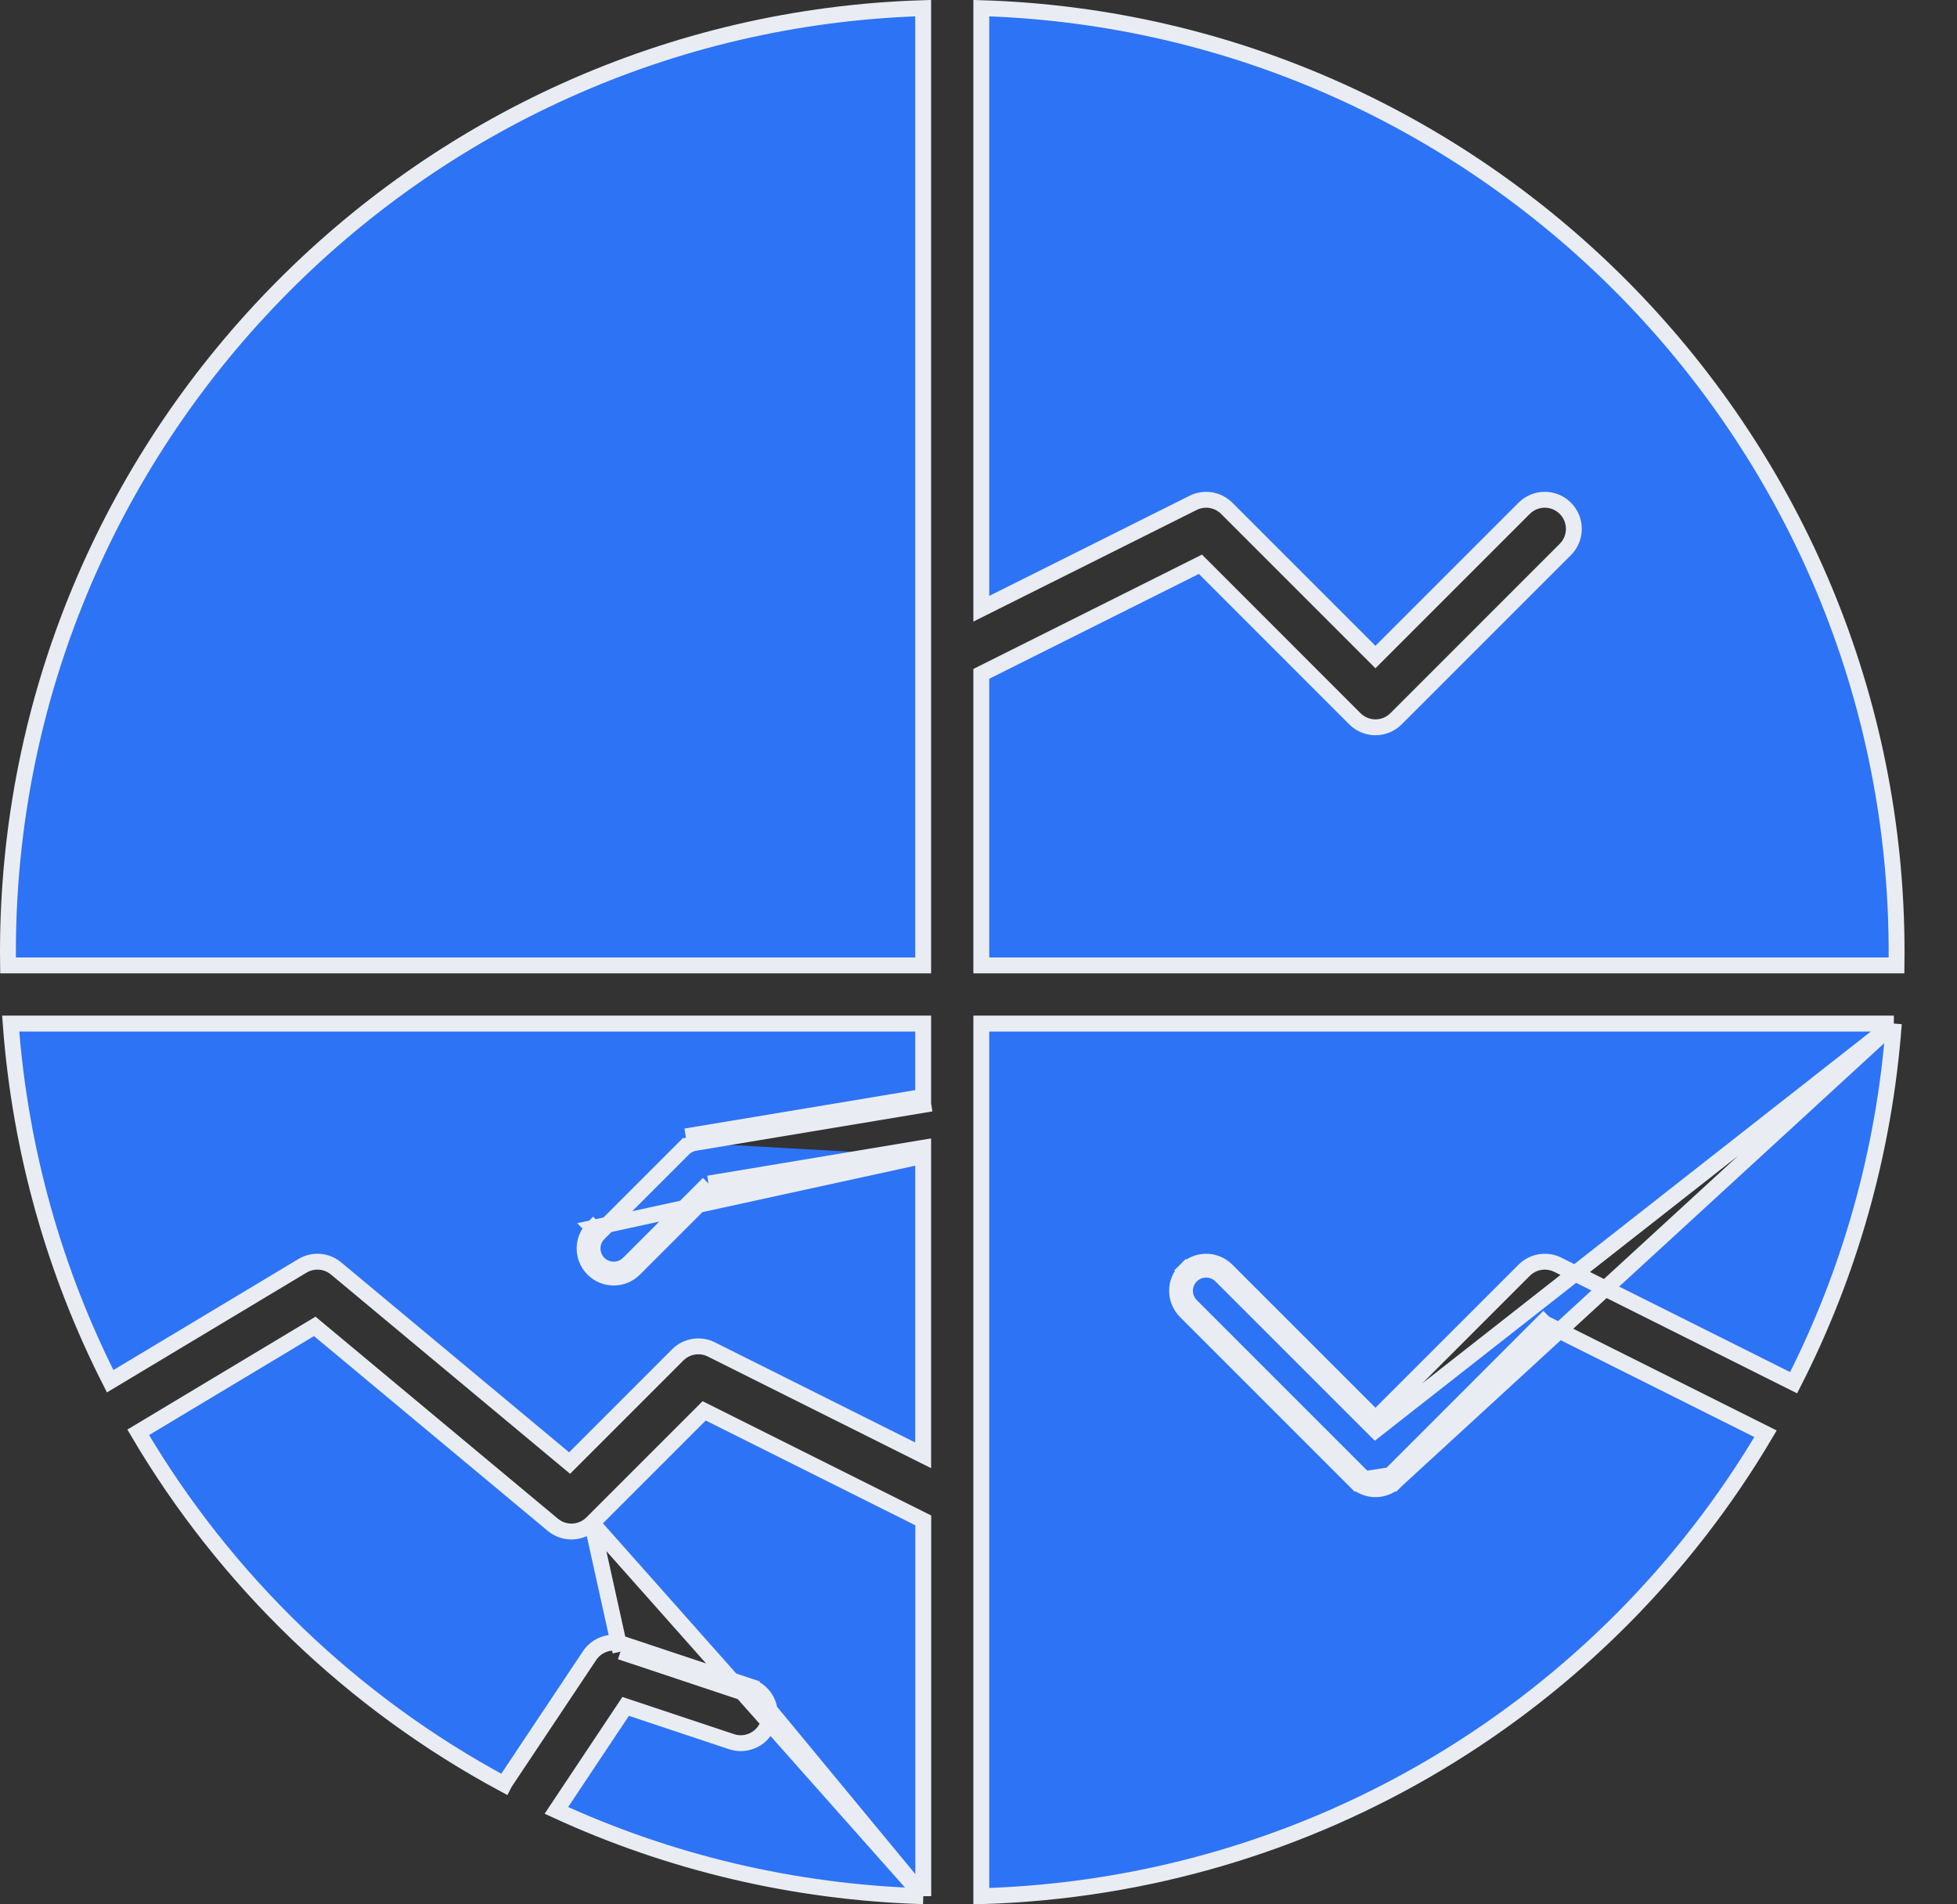 <svg width="37" height="36" viewBox="0 0 37 36" fill="none" xmlns="http://www.w3.org/2000/svg">
<rect x="0" y="0" width="37" height="36" fill="#333333" stroke="none"/>
<path d="M17.454 21.85V27.512L13.449 25.51L13.449 25.51C13.238 25.404 12.982 25.445 12.814 25.613L12.814 25.613L10.769 27.658L6.354 23.979C6.354 23.979 6.354 23.979 6.354 23.979C6.174 23.829 5.919 23.809 5.718 23.93C5.718 23.93 5.718 23.93 5.718 23.93L2.083 26.111C1.041 24.061 0.382 21.777 0.202 19.35H17.454V20.735L13.113 21.458C13.113 21.458 13.113 21.458 13.113 21.458L13.113 21.458L13.137 21.606M17.454 21.85L11.214 23.212L11.32 23.318M17.454 21.85L13.468 22.515M17.454 21.85V21.698L13.396 22.374M13.137 21.606C13.055 21.62 12.979 21.659 12.92 21.718M13.137 21.606L17.604 20.862L13.137 21.606ZM12.92 21.718L12.814 21.612L12.814 21.612L12.92 21.718ZM12.92 21.718L11.32 23.318M11.32 23.318L11.214 23.212C10.999 23.427 10.999 23.775 11.214 23.99C11.321 24.098 11.462 24.151 11.603 24.151C11.743 24.151 11.884 24.098 11.992 23.99M11.32 23.318C11.164 23.474 11.164 23.728 11.32 23.884C11.398 23.962 11.501 24.001 11.603 24.001C11.705 24.001 11.808 23.962 11.886 23.884M11.886 23.884L11.992 23.99L11.992 23.99M11.886 23.884L11.992 23.99M11.886 23.884L13.396 22.374M11.992 23.99L13.468 22.515M13.468 22.515L13.42 22.522L13.396 22.374M13.468 22.515L13.502 22.48L13.396 22.374" fill="#2D73F6" stroke="#E9EDF3" stroke-width="0.3"/>
<path d="M11.193 28.791L11.193 28.791C10.992 28.992 10.671 29.007 10.452 28.825C10.452 28.825 10.452 28.825 10.452 28.825L5.951 25.074L2.613 27.077C4.265 29.882 6.66 32.187 9.528 33.729C9.533 33.719 9.54 33.709 9.546 33.699L11.147 31.298C11.147 31.298 11.147 31.298 11.147 31.298C11.284 31.092 11.543 31.003 11.778 31.081M11.193 28.791L11.731 31.224M11.193 28.791L13.313 26.671L17.456 28.742V35.846M11.193 28.791L17.456 35.846M11.778 31.081L11.731 31.224M11.778 31.081L11.778 31.081L11.731 31.224M11.778 31.081L14.179 31.881L14.132 32.024M11.731 31.224L14.132 32.024M14.132 32.024L14.179 31.881M14.132 32.024L14.179 31.881M14.179 31.881C14.467 31.977 14.623 32.289 14.527 32.577L14.527 32.577C14.431 32.865 14.12 33.021 13.831 32.925L11.829 32.258L10.519 34.224C12.639 35.199 14.985 35.772 17.456 35.846M14.179 31.881L17.456 35.846" fill="#2D73F6" stroke="#E9EDF3" stroke-width="0.3"/>
<path d="M17.454 18.25H0.152C0.151 18.165 0.15 18.082 0.15 18C0.15 8.339 7.863 0.446 17.454 0.154V18.25Z" fill="#2D73F6" stroke="#E9EDF3" stroke-width="0.3"/>
<path d="M18.553 11.508V0.154C28.144 0.446 35.858 8.339 35.858 18C35.858 18.082 35.857 18.165 35.856 18.25H18.553V12.739L22.696 10.667L25.616 13.588C25.616 13.588 25.616 13.588 25.616 13.588C25.724 13.695 25.865 13.749 26.005 13.749C26.146 13.749 26.287 13.695 26.394 13.588C26.394 13.588 26.394 13.588 26.394 13.588L29.595 10.387C29.81 10.172 29.81 9.824 29.595 9.609C29.38 9.394 29.032 9.394 28.817 9.609C28.817 9.609 28.817 9.609 28.817 9.609L26.005 12.421L23.193 9.609C23.026 9.442 22.77 9.4 22.558 9.506L22.558 9.506L18.553 11.508Z" fill="#2D73F6" stroke="#E9EDF3" stroke-width="0.3"/>
<path d="M35.806 19.35C35.625 21.788 34.961 24.081 33.911 26.139L29.452 23.909L29.452 23.909C29.24 23.804 28.984 23.845 28.817 24.013L26.005 26.824L23.193 24.013C23.193 24.013 23.193 24.013 23.193 24.013C22.979 23.798 22.63 23.798 22.415 24.013L22.521 24.119M35.806 19.35L26.005 27.036L23.087 24.119C22.931 23.962 22.678 23.962 22.521 24.119M35.806 19.35H18.553V35.846C24.867 35.657 30.359 32.215 33.38 27.104L29.314 25.071L26.394 27.991L26.288 27.885M35.806 19.35L26.394 27.991M22.521 24.119C22.365 24.275 22.365 24.528 22.521 24.684L25.722 27.885M22.521 24.119L22.416 24.012C22.201 24.227 22.201 24.576 22.416 24.791L25.616 27.991L25.722 27.885M25.722 27.885C25.8 27.963 25.903 28.002 26.005 28.002C26.108 28.002 26.21 27.963 26.288 27.885M25.722 27.885L25.616 27.991M26.288 27.885L25.616 27.991M26.288 27.885L26.394 27.991M26.288 27.885L29.285 24.888L26.288 27.885ZM25.616 27.991C25.724 28.099 25.865 28.152 26.005 28.152C26.146 28.152 26.287 28.099 26.394 27.991M25.616 27.991L26.394 27.991" fill="#2D73F6" stroke="#E9EDF3" stroke-width="0.3"/>
</svg>
